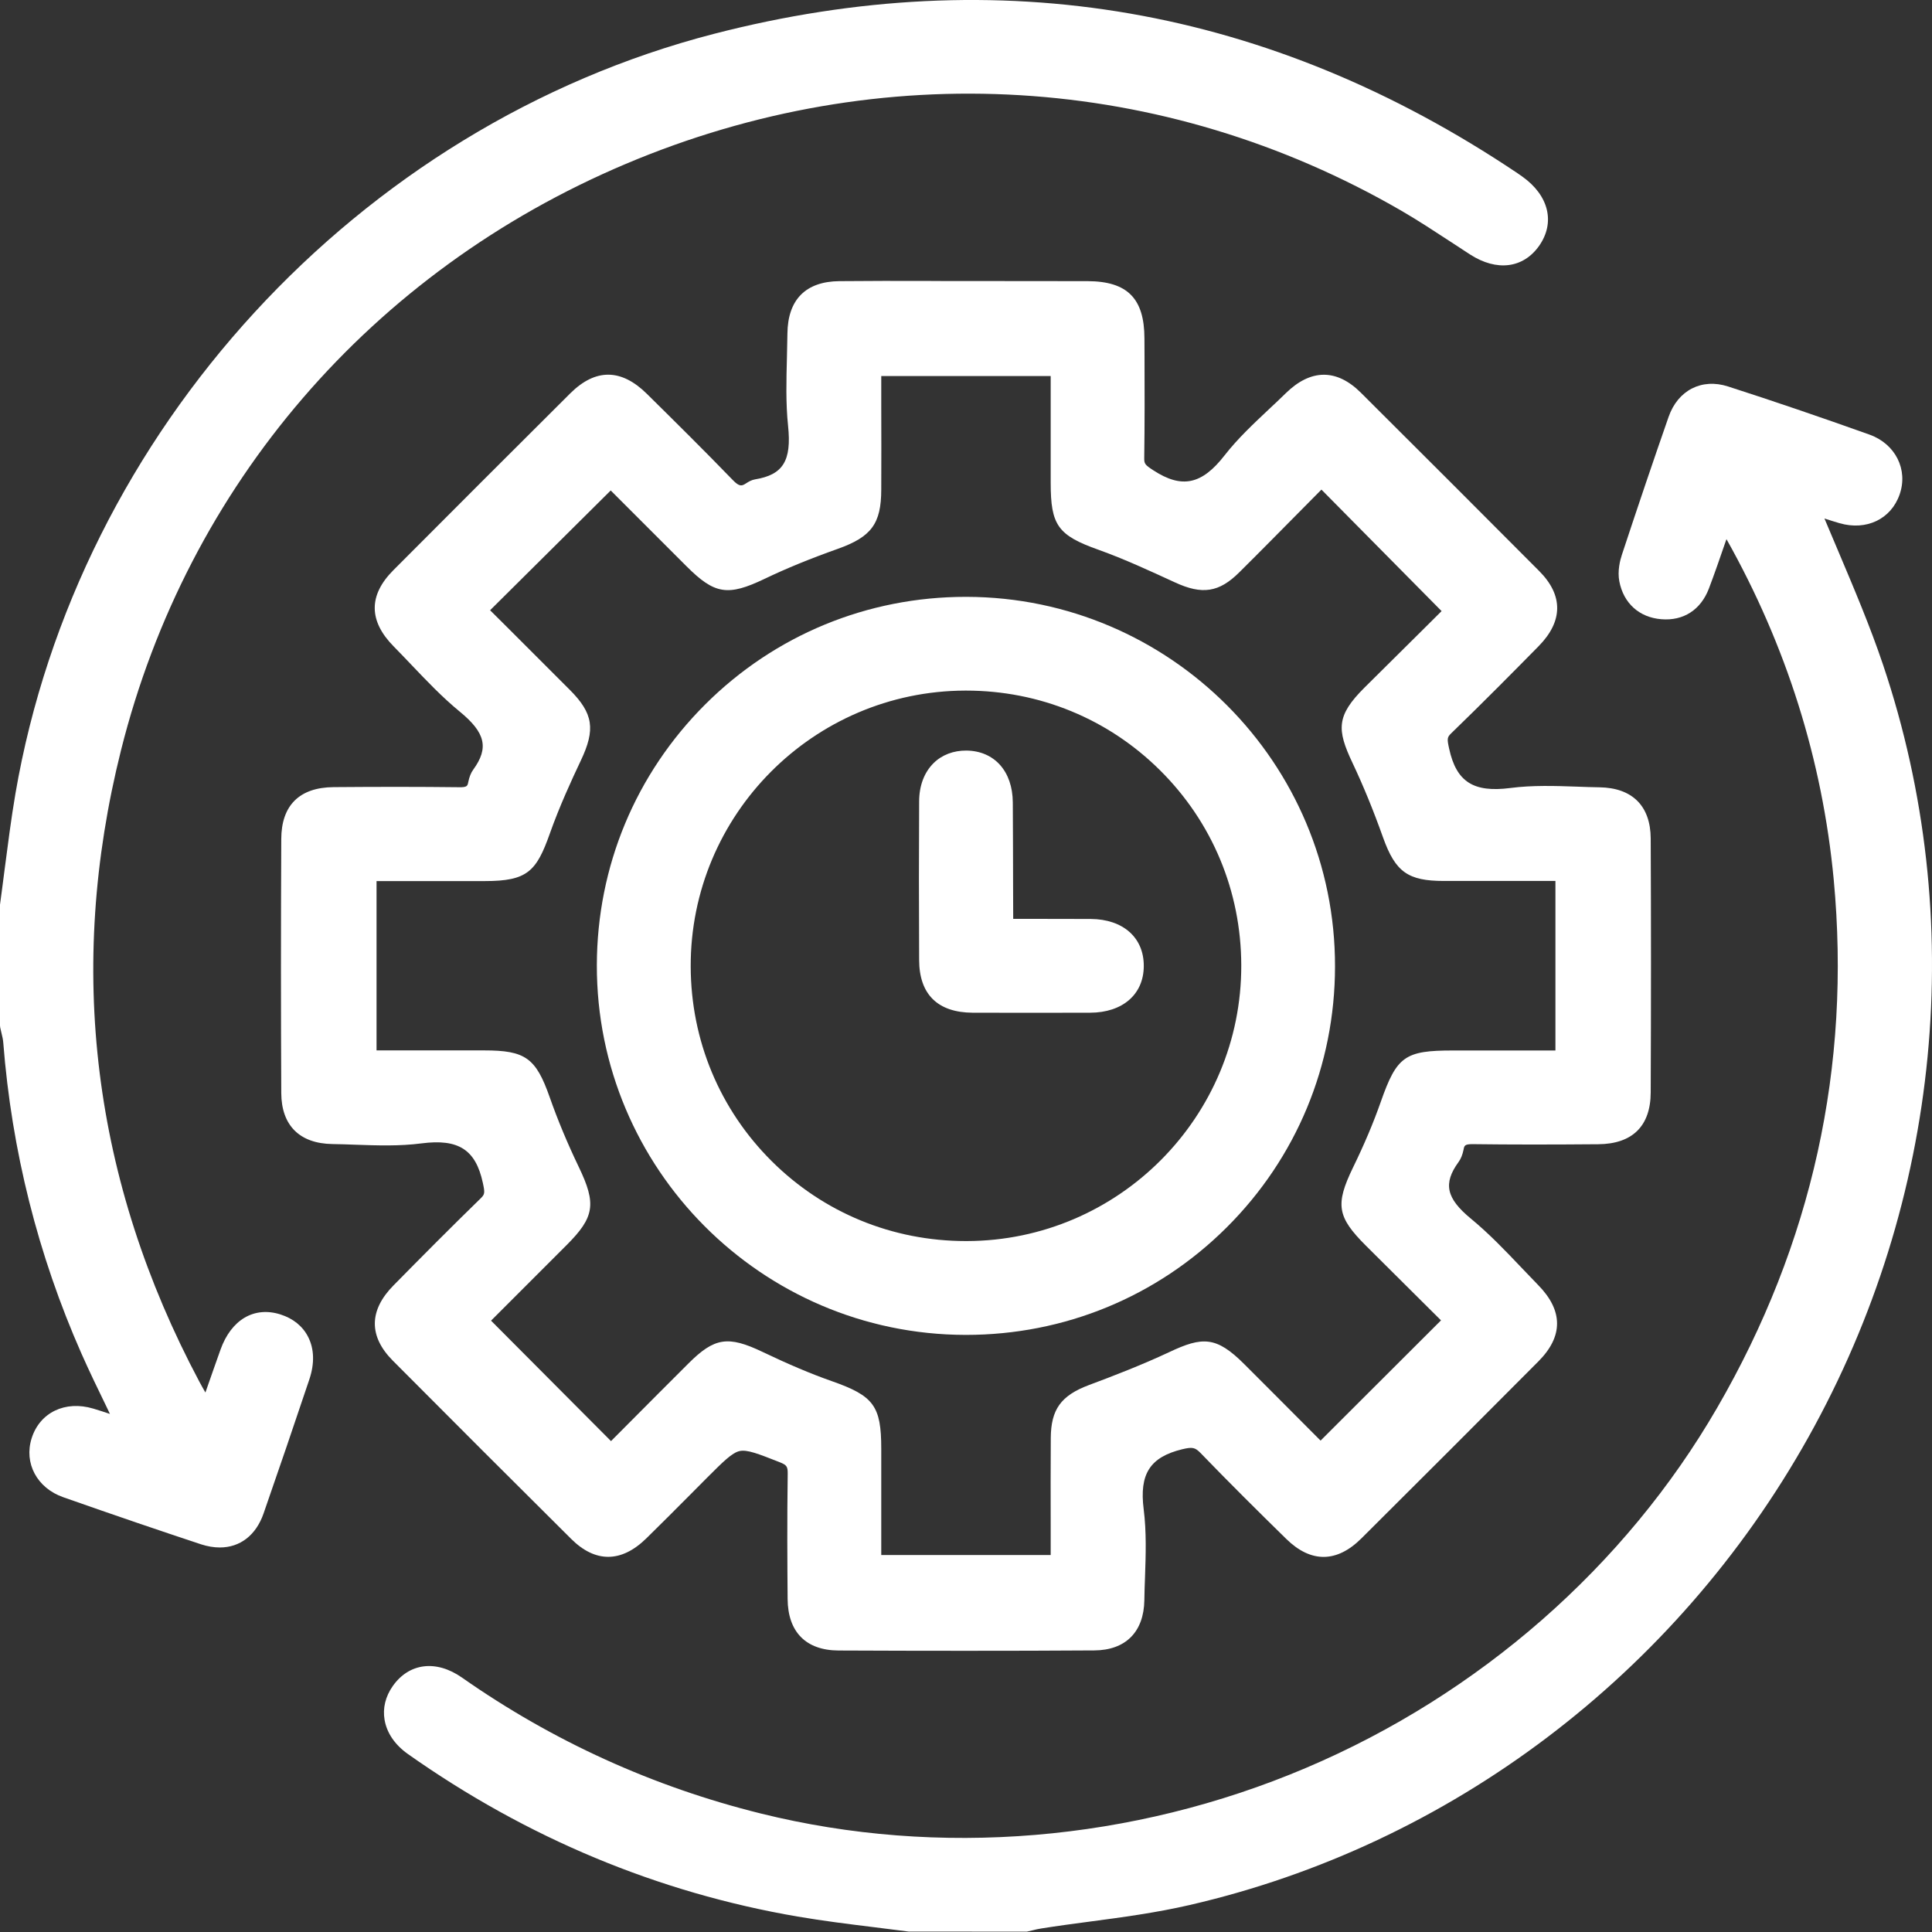 <svg width="67" height="67" viewBox="0 0 67 67" fill="none" xmlns="http://www.w3.org/2000/svg">
<rect x="0" y="0" width="67" height="67" fill="#333333" stroke="none"/>
<path d="M65.307 23.067C64.856 21.723 64.292 20.4 63.751 19.119C63.592 18.741 63.429 18.363 63.27 17.981C63.439 18.038 63.618 18.091 63.794 18.144C64.723 18.412 65.579 18.004 65.877 17.148C66.179 16.286 65.731 15.393 64.832 15.072C63.111 14.458 61.505 13.91 59.929 13.403C59.017 13.107 58.187 13.532 57.865 14.458C57.335 15.977 56.791 17.586 56.246 19.238C56.183 19.427 56.087 19.802 56.157 20.161C56.303 20.921 56.847 21.412 57.613 21.474C58.38 21.538 58.98 21.149 59.262 20.413C59.461 19.889 59.644 19.358 59.836 18.8C59.849 18.767 59.859 18.734 59.873 18.698C61.949 22.387 63.2 26.358 63.592 30.505C64.199 36.978 62.842 43.138 59.551 48.818C56.363 54.325 51.297 58.761 45.285 61.312C39.274 63.863 32.562 64.424 26.385 62.891C22.649 61.966 19.163 60.38 16.021 58.177C15.128 57.553 14.189 57.666 13.622 58.469C13.367 58.831 13.267 59.239 13.337 59.643C13.416 60.101 13.695 60.509 14.15 60.831C18.273 63.74 22.819 65.635 27.659 66.464C28.538 66.614 29.434 66.726 30.3 66.832C30.704 66.882 31.106 66.932 31.511 66.985L35.608 66.988L35.807 66.942C35.91 66.915 36.013 66.892 36.119 66.876C36.666 66.789 37.214 66.716 37.764 66.643C38.912 66.491 40.096 66.332 41.248 66.066C50.288 63.986 58.111 58.071 62.716 49.837C67.317 41.606 68.263 31.852 65.307 23.067Z" fill="white"/>
<path d="M9.724 45.583C8.815 45.295 8.019 45.763 7.647 46.804C7.481 47.265 7.322 47.727 7.146 48.227L7.123 48.291C7.047 48.161 6.98 48.038 6.914 47.916C3.211 40.959 2.299 33.59 4.197 26.016C6.502 16.823 12.882 9.412 21.704 5.683C30.552 1.941 40.352 2.534 48.593 7.305C49.183 7.647 49.767 8.032 50.331 8.4C50.547 8.543 50.762 8.685 50.981 8.825C51.907 9.422 52.826 9.306 53.377 8.523C53.941 7.716 53.712 6.778 52.793 6.124C52.736 6.084 52.683 6.044 52.627 6.008C44.038 0.242 34.662 -1.384 24.759 1.174C12.424 4.362 2.691 14.952 0.534 27.529C0.385 28.405 0.272 29.297 0.159 30.16C0.106 30.565 0.056 30.969 0 31.374L0 35.564L0.007 35.631C0.02 35.694 0.036 35.757 0.05 35.82C0.08 35.939 0.106 36.052 0.113 36.155C0.405 39.9 1.317 43.526 2.823 46.937C3.099 47.561 3.394 48.168 3.706 48.811C3.742 48.884 3.775 48.957 3.812 49.034C3.613 48.967 3.42 48.904 3.231 48.848C2.259 48.559 1.38 48.984 1.098 49.876C0.823 50.742 1.284 51.605 2.196 51.923C4.028 52.567 5.547 53.084 6.974 53.556C7.199 53.629 7.418 53.665 7.624 53.665C8.32 53.665 8.875 53.247 9.14 52.487C9.654 51.011 10.188 49.445 10.729 47.833C10.912 47.285 10.898 46.778 10.686 46.363C10.5 45.995 10.168 45.723 9.724 45.583Z" fill="white"/>
<path d="M13.642 44.581C12.793 45.444 12.783 46.343 13.622 47.186C15.679 49.253 17.739 51.313 19.806 53.366C20.645 54.203 21.548 54.196 22.41 53.353C22.911 52.862 23.409 52.364 23.903 51.867L24.52 51.246C25.081 50.686 25.389 50.377 25.651 50.321C25.91 50.264 26.298 50.417 27.008 50.696L27.048 50.712C27.28 50.805 27.32 50.858 27.317 51.107C27.294 52.693 27.304 54.262 27.314 55.453C27.323 56.598 27.951 57.231 29.075 57.238C30.558 57.245 32.021 57.248 33.461 57.248C34.99 57.248 36.49 57.245 37.95 57.235C39.035 57.228 39.668 56.594 39.685 55.493C39.688 55.228 39.698 54.959 39.708 54.694C39.735 53.92 39.761 53.124 39.662 52.341C39.506 51.114 39.881 50.53 41.002 50.258C41.35 50.175 41.443 50.195 41.629 50.384C42.638 51.429 43.656 52.438 44.608 53.37C45.461 54.206 46.36 54.199 47.212 53.35C49.263 51.309 51.31 49.263 53.35 47.212C54.216 46.343 54.213 45.451 53.34 44.562C53.148 44.362 52.955 44.163 52.763 43.961C52.212 43.38 51.641 42.783 51.011 42.263C50.152 41.556 50.039 41.042 50.583 40.295C50.663 40.186 50.719 40.046 50.756 39.864C50.782 39.731 50.789 39.675 51.081 39.678C52.371 39.695 53.751 39.695 55.427 39.681C56.611 39.671 57.242 39.051 57.245 37.883C57.258 34.851 57.258 31.888 57.245 29.075C57.238 27.95 56.608 27.32 55.467 27.303C55.208 27.3 54.946 27.29 54.687 27.28C53.931 27.254 53.144 27.227 52.378 27.327C51.097 27.493 50.504 27.111 50.255 25.963C50.178 25.618 50.185 25.568 50.328 25.429C51.446 24.348 52.534 23.246 53.36 22.407C54.209 21.544 54.216 20.642 53.377 19.802C51.359 17.775 49.279 15.695 47.193 13.618C46.353 12.782 45.454 12.789 44.588 13.638C44.396 13.827 44.197 14.013 44.001 14.196C43.474 14.693 42.926 15.204 42.468 15.791C41.679 16.807 40.985 16.953 40 16.312C39.708 16.123 39.678 16.083 39.681 15.884C39.698 14.707 39.695 13.509 39.691 12.354L39.688 11.734C39.685 10.351 39.098 9.757 37.724 9.75C36.722 9.747 35.717 9.747 34.715 9.747H33.514C33.06 9.747 32.618 9.747 32.17 9.743C31.149 9.74 30.127 9.74 29.105 9.75C27.941 9.763 27.32 10.39 27.307 11.565C27.304 11.844 27.297 12.122 27.29 12.401C27.27 13.177 27.247 13.983 27.33 14.773C27.456 15.981 27.154 16.465 26.186 16.624C26.063 16.644 25.963 16.704 25.88 16.757C25.731 16.856 25.648 16.893 25.409 16.644C24.437 15.639 23.445 14.657 22.433 13.658C21.544 12.779 20.652 12.773 19.779 13.638C17.729 15.679 15.682 17.726 13.642 19.773C12.776 20.642 12.779 21.534 13.658 22.423C13.861 22.629 14.063 22.841 14.262 23.05C14.79 23.604 15.334 24.178 15.941 24.676C16.837 25.409 16.959 25.937 16.412 26.69C16.332 26.799 16.276 26.942 16.239 27.121C16.213 27.254 16.203 27.307 15.914 27.3C14.538 27.284 13.118 27.284 11.568 27.297C10.384 27.307 9.757 27.93 9.754 29.098C9.74 32.2 9.74 35.083 9.754 37.907C9.76 39.031 10.391 39.658 11.532 39.675C11.797 39.678 12.063 39.688 12.328 39.698C13.081 39.724 13.857 39.751 14.62 39.651C15.898 39.486 16.495 39.867 16.744 41.018C16.82 41.367 16.813 41.416 16.674 41.553C15.636 42.564 14.604 43.603 13.642 44.581ZM19.069 28.903C19.401 27.967 19.816 27.065 20.141 26.378C20.659 25.29 20.572 24.739 19.763 23.926C19.056 23.216 18.346 22.51 17.643 21.806L16.996 21.163L21.179 17.009L23.81 19.64C24.782 20.612 25.24 20.685 26.521 20.071C27.267 19.713 28.096 19.374 29.055 19.033C30.22 18.618 30.558 18.16 30.561 16.983C30.565 16.007 30.565 15.028 30.561 14.03V13.041H36.437V16.747C36.437 18.217 36.686 18.565 38.096 19.066C38.995 19.388 39.881 19.799 40.74 20.194C41.692 20.635 42.276 20.546 42.979 19.846C43.716 19.116 44.442 18.376 45.166 17.646L45.826 16.979L49.993 21.192L49.359 21.823C48.692 22.483 48.002 23.166 47.315 23.85C46.343 24.819 46.356 25.3 46.901 26.451C47.279 27.25 47.627 28.1 47.965 29.049C48.394 30.243 48.828 30.551 50.079 30.551C51.034 30.551 51.993 30.551 52.965 30.551H53.941V36.43H50.384C48.722 36.43 48.44 36.629 47.886 38.205C47.63 38.935 47.315 39.681 46.92 40.491C46.3 41.772 46.37 42.203 47.368 43.198C48.019 43.848 48.669 44.495 49.306 45.126L49.973 45.789L45.796 49.959L45.228 49.389C44.552 48.712 43.852 48.005 43.148 47.305C42.18 46.337 41.699 46.346 40.547 46.891C39.605 47.332 38.62 47.713 37.764 48.032C36.792 48.397 36.447 48.878 36.44 49.866C36.434 50.882 36.434 51.897 36.437 52.935V53.927H30.561V50.241C30.561 48.758 30.303 48.407 28.843 47.896C28.126 47.644 27.363 47.322 26.438 46.88C25.25 46.313 24.776 46.386 23.883 47.275C23.2 47.955 22.52 48.639 21.853 49.309L21.189 49.976L17.029 45.799L19.647 43.181C20.619 42.209 20.688 41.752 20.071 40.468C19.683 39.661 19.345 38.852 19.066 38.059C18.585 36.689 18.223 36.427 16.79 36.427H13.974H13.058V30.555H16.813C18.286 30.555 18.602 30.223 19.069 28.903Z" fill="white"/>
<path d="M33.474 46.293C33.484 46.293 33.491 46.293 33.501 46.293C36.915 46.293 40.126 44.97 42.538 42.568C44.957 40.159 46.294 36.944 46.297 33.521C46.31 26.464 40.578 20.715 33.521 20.698C33.511 20.698 33.501 20.698 33.494 20.698C30.081 20.698 26.872 22.022 24.461 24.424C22.042 26.836 20.705 30.047 20.698 33.471C20.685 40.527 26.415 46.277 33.474 46.293ZM23.953 33.521C23.936 28.259 28.206 23.966 33.471 23.949C33.481 23.949 33.491 23.949 33.501 23.949C36.049 23.949 38.438 24.931 40.236 26.72C42.041 28.514 43.039 30.91 43.046 33.468C43.062 38.729 38.793 43.026 33.528 43.039C33.518 43.039 33.508 43.039 33.498 43.039C30.95 43.039 28.561 42.057 26.763 40.269C24.958 38.474 23.96 36.078 23.953 33.521Z" fill="white"/>
<path d="M33.73 35.12C34.393 35.123 35.057 35.123 35.724 35.123C36.417 35.123 37.114 35.123 37.807 35.12C38.932 35.116 39.662 34.483 39.665 33.504C39.672 32.519 38.949 31.875 37.824 31.869C37.137 31.865 36.454 31.865 35.757 31.865H35.137L35.133 30.707C35.13 29.748 35.13 28.786 35.123 27.828C35.117 26.746 34.483 26.04 33.514 26.029C33.07 26.026 32.668 26.175 32.376 26.464C32.051 26.786 31.875 27.247 31.875 27.798C31.865 29.559 31.865 31.358 31.875 33.295C31.879 34.483 32.519 35.113 33.73 35.12Z" fill="white"/>
</svg>
